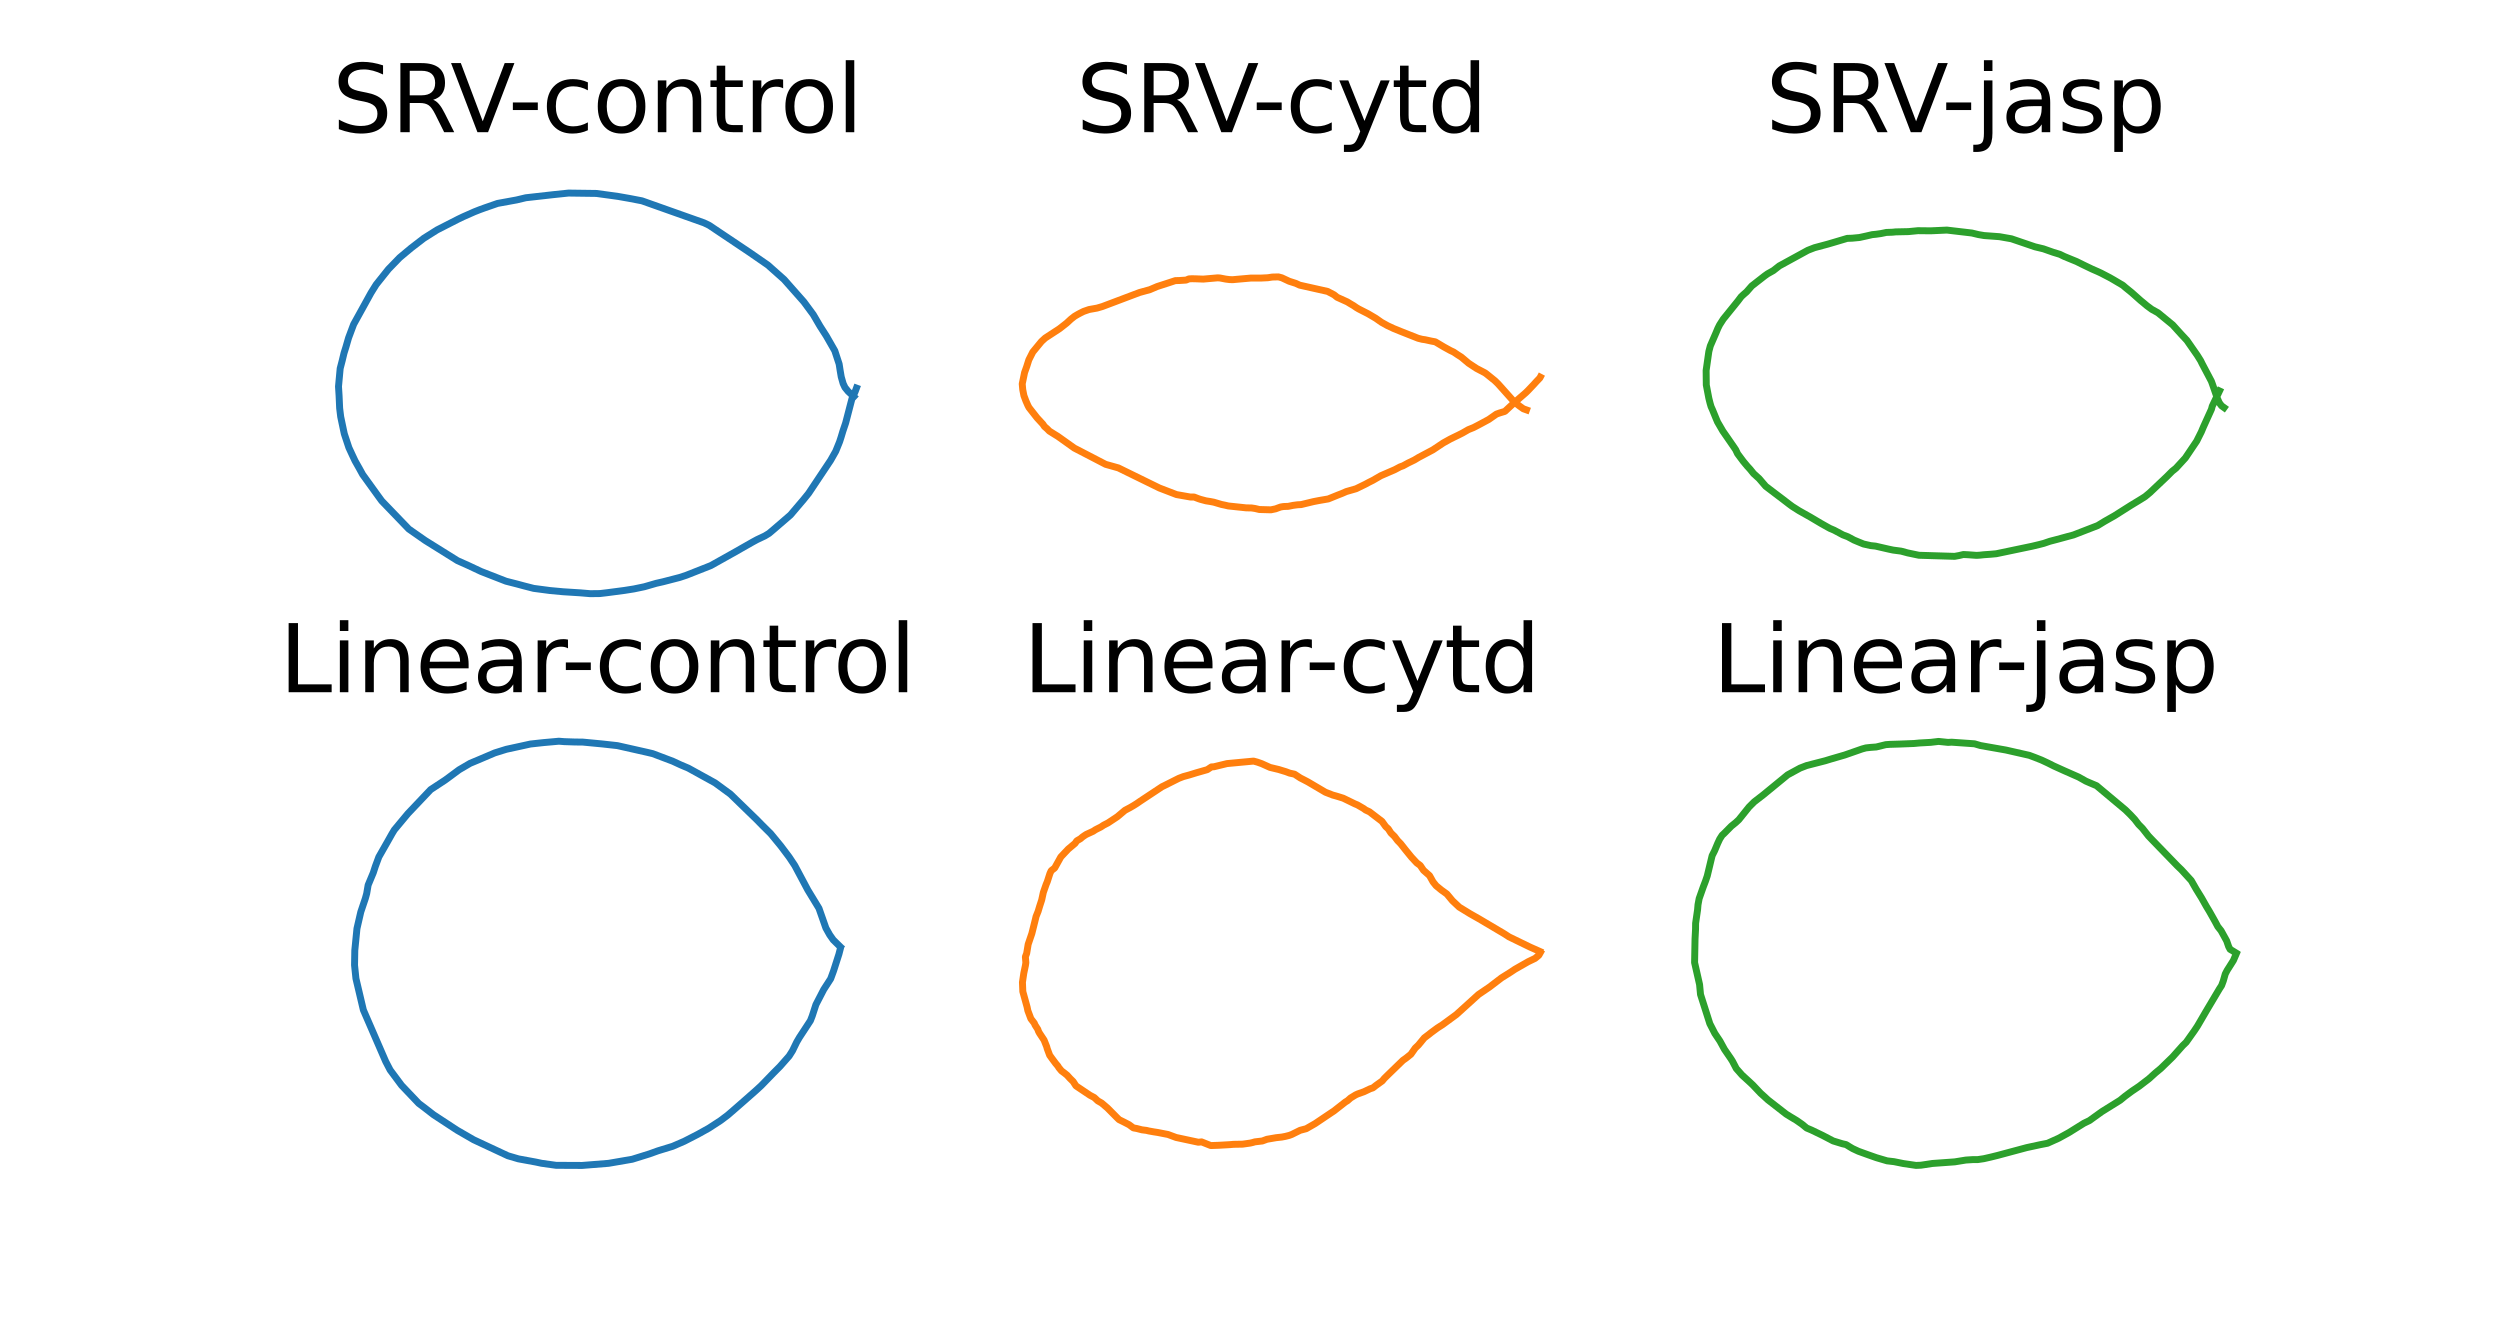 <?xml version="1.0" encoding="utf-8" standalone="no"?>
<!DOCTYPE svg PUBLIC "-//W3C//DTD SVG 1.1//EN"
  "http://www.w3.org/Graphics/SVG/1.1/DTD/svg11.dtd">
<svg xmlns:xlink="http://www.w3.org/1999/xlink" width="540pt" height="288pt" viewBox="0 0 540 288" xmlns="http://www.w3.org/2000/svg" version="1.1">
 <defs>
  <style type="text/css">*{stroke-linejoin: round; stroke-linecap: butt}</style>
 </defs>
 <g id="figure_1">
  <g id="patch_1">
   <path d="M 0 288 
L 540 288 
L 540 0 
L 0 0 
z
" style="fill: #ffffff"/>
  </g>
  <g id="axes_1">
   <g id="line2d_1">
    <path d="M 184.432 85.677 
L 183.206 84.542 
L 182.515 83.696 
L 182.116 82.845 
L 181.705 81.4 
L 181.46 79.956 
L 181.254 78.63 
L 180.315 75.766 
L 178.49 72.576 
L 177.135 70.463 
L 175.666 67.949 
L 173.636 65.198 
L 169.362 60.362 
L 165.857 57.249 
L 161.952 54.548 
L 153.195 48.677 
L 152.073 48.134 
L 138.661 43.378 
L 135.938 42.856 
L 133.568 42.438 
L 131.487 42.148 
L 128.811 41.784 
L 122.793 41.702 
L 119.558 42.041 
L 113.574 42.714 
L 111.584 43.188 
L 107.474 43.938 
L 104.716 44.895 
L 103.617 45.295 
L 102.475 45.745 
L 100.071 46.806 
L 99.013 47.312 
L 94.4 49.668 
L 91.54 51.472 
L 88.796 53.584 
L 86.332 55.644 
L 83.899 58.153 
L 81.252 61.471 
L 80.149 63.241 
L 76.382 70.063 
L 75.29 72.981 
L 74.714 74.972 
L 74.304 76.282 
L 73.926 77.861 
L 73.478 79.587 
L 73.117 83.484 
L 73.241 85.472 
L 73.363 88.166 
L 73.588 90.006 
L 74.169 92.774 
L 74.371 93.709 
L 75.359 96.692 
L 76.122 98.341 
L 76.694 99.555 
L 77.676 101.295 
L 78.33 102.49 
L 81.685 107.142 
L 82.46 108.2 
L 88.297 114.267 
L 91.841 116.743 
L 98.82 121.101 
L 101.148 122.141 
L 103.923 123.444 
L 109.297 125.54 
L 111.662 126.143 
L 113.138 126.542 
L 115.269 127.089 
L 118.827 127.559 
L 121.647 127.82 
L 125.299 128.05 
L 127.484 128.235 
L 129.591 128.208 
L 131.15 128.023 
L 134.859 127.535 
L 136.917 127.21 
L 139.203 126.732 
L 141.727 126 
L 143.236 125.656 
L 146.823 124.728 
L 148.286 124.24 
L 153.545 122.163 
L 158.79 119.228 
L 160.213 118.414 
L 162.584 117.068 
L 163.527 116.555 
L 165.207 115.762 
L 166.115 115.207 
L 167.175 114.31 
L 170.746 111.229 
L 171.987 109.768 
L 173.557 107.924 
L 174.662 106.556 
L 179.412 99.434 
L 180.52 97.471 
L 181.349 95.429 
L 181.677 94.417 
L 182.072 93.105 
L 182.659 91.365 
L 184.017 86.142 
L 184.702 84.612 
L 184.993 83.823 
L 184.993 83.823 
" clip-path="url(#p769a608a99)" style="fill: none; stroke: #1f77b4; stroke-width: 1.5; stroke-linecap: square"/>
   </g>
   <g id="text_1">
    <!-- SRV-control -->
    <g transform="translate(71.778 28.56) scale(0.2 -0.2)">
     <defs>
      <path id="DejaVuSans-53" d="M 3425 4513 
L 3425 3897 
Q 3066 4069 2747 4153 
Q 2428 4238 2131 4238 
Q 1616 4238 1336 4038 
Q 1056 3838 1056 3469 
Q 1056 3159 1242 3001 
Q 1428 2844 1947 2747 
L 2328 2669 
Q 3034 2534 3370 2195 
Q 3706 1856 3706 1288 
Q 3706 609 3251 259 
Q 2797 -91 1919 -91 
Q 1588 -91 1214 -16 
Q 841 59 441 206 
L 441 856 
Q 825 641 1194 531 
Q 1563 422 1919 422 
Q 2459 422 2753 634 
Q 3047 847 3047 1241 
Q 3047 1584 2836 1778 
Q 2625 1972 2144 2069 
L 1759 2144 
Q 1053 2284 737 2584 
Q 422 2884 422 3419 
Q 422 4038 858 4394 
Q 1294 4750 2059 4750 
Q 2388 4750 2728 4690 
Q 3069 4631 3425 4513 
z
" transform="scale(0.016)"/>
      <path id="DejaVuSans-52" d="M 2841 2188 
Q 3044 2119 3236 1894 
Q 3428 1669 3622 1275 
L 4263 0 
L 3584 0 
L 2988 1197 
Q 2756 1666 2539 1819 
Q 2322 1972 1947 1972 
L 1259 1972 
L 1259 0 
L 628 0 
L 628 4666 
L 2053 4666 
Q 2853 4666 3247 4331 
Q 3641 3997 3641 3322 
Q 3641 2881 3436 2590 
Q 3231 2300 2841 2188 
z
M 1259 4147 
L 1259 2491 
L 2053 2491 
Q 2509 2491 2742 2702 
Q 2975 2913 2975 3322 
Q 2975 3731 2742 3939 
Q 2509 4147 2053 4147 
L 1259 4147 
z
" transform="scale(0.016)"/>
      <path id="DejaVuSans-56" d="M 1831 0 
L 50 4666 
L 709 4666 
L 2188 738 
L 3669 4666 
L 4325 4666 
L 2547 0 
L 1831 0 
z
" transform="scale(0.016)"/>
      <path id="DejaVuSans-2d" d="M 313 2009 
L 1997 2009 
L 1997 1497 
L 313 1497 
L 313 2009 
z
" transform="scale(0.016)"/>
      <path id="DejaVuSans-63" d="M 3122 3366 
L 3122 2828 
Q 2878 2963 2633 3030 
Q 2388 3097 2138 3097 
Q 1578 3097 1268 2742 
Q 959 2388 959 1747 
Q 959 1106 1268 751 
Q 1578 397 2138 397 
Q 2388 397 2633 464 
Q 2878 531 3122 666 
L 3122 134 
Q 2881 22 2623 -34 
Q 2366 -91 2075 -91 
Q 1284 -91 818 406 
Q 353 903 353 1747 
Q 353 2603 823 3093 
Q 1294 3584 2113 3584 
Q 2378 3584 2631 3529 
Q 2884 3475 3122 3366 
z
" transform="scale(0.016)"/>
      <path id="DejaVuSans-6f" d="M 1959 3097 
Q 1497 3097 1228 2736 
Q 959 2375 959 1747 
Q 959 1119 1226 758 
Q 1494 397 1959 397 
Q 2419 397 2687 759 
Q 2956 1122 2956 1747 
Q 2956 2369 2687 2733 
Q 2419 3097 1959 3097 
z
M 1959 3584 
Q 2709 3584 3137 3096 
Q 3566 2609 3566 1747 
Q 3566 888 3137 398 
Q 2709 -91 1959 -91 
Q 1206 -91 779 398 
Q 353 888 353 1747 
Q 353 2609 779 3096 
Q 1206 3584 1959 3584 
z
" transform="scale(0.016)"/>
      <path id="DejaVuSans-6e" d="M 3513 2113 
L 3513 0 
L 2938 0 
L 2938 2094 
Q 2938 2591 2744 2837 
Q 2550 3084 2163 3084 
Q 1697 3084 1428 2787 
Q 1159 2491 1159 1978 
L 1159 0 
L 581 0 
L 581 3500 
L 1159 3500 
L 1159 2956 
Q 1366 3272 1645 3428 
Q 1925 3584 2291 3584 
Q 2894 3584 3203 3211 
Q 3513 2838 3513 2113 
z
" transform="scale(0.016)"/>
      <path id="DejaVuSans-74" d="M 1172 4494 
L 1172 3500 
L 2356 3500 
L 2356 3053 
L 1172 3053 
L 1172 1153 
Q 1172 725 1289 603 
Q 1406 481 1766 481 
L 2356 481 
L 2356 0 
L 1766 0 
Q 1100 0 847 248 
Q 594 497 594 1153 
L 594 3053 
L 172 3053 
L 172 3500 
L 594 3500 
L 594 4494 
L 1172 4494 
z
" transform="scale(0.016)"/>
      <path id="DejaVuSans-72" d="M 2631 2963 
Q 2534 3019 2420 3045 
Q 2306 3072 2169 3072 
Q 1681 3072 1420 2755 
Q 1159 2438 1159 1844 
L 1159 0 
L 581 0 
L 581 3500 
L 1159 3500 
L 1159 2956 
Q 1341 3275 1631 3429 
Q 1922 3584 2338 3584 
Q 2397 3584 2469 3576 
Q 2541 3569 2628 3553 
L 2631 2963 
z
" transform="scale(0.016)"/>
      <path id="DejaVuSans-6c" d="M 603 4863 
L 1178 4863 
L 1178 0 
L 603 0 
L 603 4863 
z
" transform="scale(0.016)"/>
     </defs>
     <use xlink:href="#DejaVuSans-53"/>
     <use xlink:href="#DejaVuSans-52" x="63.477"/>
     <use xlink:href="#DejaVuSans-56" x="127.459"/>
     <use xlink:href="#DejaVuSans-2d" x="189.992"/>
     <use xlink:href="#DejaVuSans-63" x="226.076"/>
     <use xlink:href="#DejaVuSans-6f" x="281.057"/>
     <use xlink:href="#DejaVuSans-6e" x="342.238"/>
     <use xlink:href="#DejaVuSans-74" x="405.617"/>
     <use xlink:href="#DejaVuSans-72" x="444.826"/>
     <use xlink:href="#DejaVuSans-6f" x="483.689"/>
     <use xlink:href="#DejaVuSans-6c" x="544.871"/>
    </g>
   </g>
  </g>
  <g id="axes_2">
   <g id="line2d_2">
    <path d="M 329.725 88.542 
L 329.043 88.299 
L 328.21 87.704 
L 327.118 86.858 
L 324.237 83.636 
L 323.607 82.934 
L 322.91 82.249 
L 321.067 80.76 
L 320.719 80.516 
L 318.926 79.578 
L 317.219 78.455 
L 315.64 77.128 
L 314.806 76.597 
L 313.985 76.042 
L 313.297 75.719 
L 311.899 74.951 
L 310.022 73.833 
L 309.163 73.674 
L 307.848 73.385 
L 307.18 73.289 
L 306.314 73.069 
L 302.555 71.583 
L 301.011 70.954 
L 299.712 70.348 
L 298.402 69.619 
L 297.171 68.753 
L 295.5 67.767 
L 293.485 66.74 
L 292.983 66.442 
L 292.373 66.021 
L 291.71 65.633 
L 291.011 65.204 
L 288.811 64.208 
L 288.166 63.683 
L 286.769 62.947 
L 280.723 61.591 
L 279.885 61.204 
L 278.464 60.751 
L 276.883 60.01 
L 276.143 59.81 
L 274.824 59.844 
L 273.837 59.992 
L 272.351 60.063 
L 270.239 60.058 
L 267.646 60.287 
L 266.247 60.413 
L 265.569 60.386 
L 264.77 60.286 
L 263.516 60.046 
L 263.017 60.013 
L 259.903 60.287 
L 258.382 60.227 
L 257.489 60.206 
L 256.83 60.235 
L 256.186 60.499 
L 254.77 60.59 
L 253.874 60.613 
L 252.547 61.05 
L 249.942 61.893 
L 248.365 62.567 
L 246.128 63.184 
L 238.102 66.214 
L 236.956 66.55 
L 235.237 66.856 
L 234.061 67.263 
L 233.362 67.611 
L 232.833 67.893 
L 232.122 68.309 
L 231.317 68.942 
L 230.398 69.791 
L 228.839 71.008 
L 225.768 73.016 
L 224.958 73.761 
L 223.076 76.049 
L 222.228 77.73 
L 221.774 79.166 
L 221.308 80.474 
L 220.801 82.913 
L 220.91 84.155 
L 221.164 85.447 
L 221.593 86.599 
L 222.029 87.587 
L 222.264 88.033 
L 224.008 90.253 
L 225.26 91.613 
L 225.604 92.124 
L 226.184 92.627 
L 226.666 93.116 
L 227.974 93.934 
L 228.483 94.246 
L 232.05 96.785 
L 233.482 97.524 
L 238.818 100.296 
L 241.568 101.069 
L 250.433 105.409 
L 254.127 106.828 
L 257.135 107.359 
L 257.931 107.359 
L 258.879 107.722 
L 259.31 107.865 
L 260.499 108.182 
L 261.44 108.331 
L 262.195 108.476 
L 263.839 108.963 
L 264.578 109.114 
L 265.317 109.287 
L 269.161 109.695 
L 270.359 109.722 
L 271.102 109.836 
L 272.014 110.053 
L 274.519 110.122 
L 275.551 109.905 
L 275.957 109.75 
L 276.617 109.514 
L 277.234 109.41 
L 278.254 109.372 
L 279.314 109.158 
L 280.258 109.033 
L 281.047 108.99 
L 283.694 108.35 
L 284.912 108.113 
L 286.913 107.769 
L 289.018 106.915 
L 289.806 106.611 
L 290.808 106.175 
L 292.92 105.567 
L 294.871 104.615 
L 295.681 104.18 
L 296.528 103.758 
L 298.25 102.761 
L 301.274 101.448 
L 302.417 100.844 
L 303.07 100.606 
L 304.142 100.021 
L 305.491 99.365 
L 306.415 98.81 
L 309.507 97.167 
L 311.742 95.679 
L 313.236 94.848 
L 314.001 94.47 
L 314.989 93.992 
L 315.899 93.531 
L 317.178 92.798 
L 318.278 92.356 
L 319.282 91.836 
L 320.103 91.397 
L 321.576 90.6 
L 323.22 89.452 
L 323.939 89.193 
L 325.057 88.858 
L 326.278 87.72 
L 327.271 86.821 
L 329.574 84.825 
L 330.07 84.338 
L 331.317 83.021 
L 331.877 82.403 
L 332.609 81.64 
L 332.699 81.468 
L 332.699 81.468 
" clip-path="url(#p8edc7ecdb2)" style="fill: none; stroke: #ff7f0e; stroke-width: 1.5; stroke-linecap: square"/>
   </g>
   <g id="text_2">
    <!-- SRV-cytd -->
    <g transform="translate(232.456 28.56) scale(0.2 -0.2)">
     <defs>
      <path id="DejaVuSans-79" d="M 2059 -325 
Q 1816 -950 1584 -1140 
Q 1353 -1331 966 -1331 
L 506 -1331 
L 506 -850 
L 844 -850 
Q 1081 -850 1212 -737 
Q 1344 -625 1503 -206 
L 1606 56 
L 191 3500 
L 800 3500 
L 1894 763 
L 2988 3500 
L 3597 3500 
L 2059 -325 
z
" transform="scale(0.016)"/>
      <path id="DejaVuSans-64" d="M 2906 2969 
L 2906 4863 
L 3481 4863 
L 3481 0 
L 2906 0 
L 2906 525 
Q 2725 213 2448 61 
Q 2172 -91 1784 -91 
Q 1150 -91 751 415 
Q 353 922 353 1747 
Q 353 2572 751 3078 
Q 1150 3584 1784 3584 
Q 2172 3584 2448 3432 
Q 2725 3281 2906 2969 
z
M 947 1747 
Q 947 1113 1208 752 
Q 1469 391 1925 391 
Q 2381 391 2643 752 
Q 2906 1113 2906 1747 
Q 2906 2381 2643 2742 
Q 2381 3103 1925 3103 
Q 1469 3103 1208 2742 
Q 947 2381 947 1747 
z
" transform="scale(0.016)"/>
     </defs>
     <use xlink:href="#DejaVuSans-53"/>
     <use xlink:href="#DejaVuSans-52" x="63.477"/>
     <use xlink:href="#DejaVuSans-56" x="127.459"/>
     <use xlink:href="#DejaVuSans-2d" x="189.992"/>
     <use xlink:href="#DejaVuSans-63" x="226.076"/>
     <use xlink:href="#DejaVuSans-79" x="281.057"/>
     <use xlink:href="#DejaVuSans-74" x="340.236"/>
     <use xlink:href="#DejaVuSans-64" x="379.445"/>
    </g>
   </g>
  </g>
  <g id="axes_3">
   <g id="line2d_3">
    <path d="M 480.405 88.051 
L 479.847 87.648 
L 479.365 86.999 
L 478.974 86.11 
L 477.891 82.988 
L 477.661 82.354 
L 475.643 78.528 
L 475.35 77.923 
L 474.627 76.765 
L 472.373 73.523 
L 471.086 72.14 
L 469.304 70.172 
L 466.118 67.558 
L 464.781 66.816 
L 463.722 66.032 
L 462.977 65.404 
L 462.391 64.927 
L 460.43 63.184 
L 459.079 62.089 
L 458.552 61.632 
L 456.524 60.432 
L 455.675 59.947 
L 453.828 58.987 
L 453.116 58.657 
L 451.907 58.129 
L 450.021 57.222 
L 448.518 56.479 
L 447.392 56.02 
L 445.896 55.404 
L 444.926 54.933 
L 443.468 54.487 
L 441.367 53.746 
L 439.56 53.314 
L 434.47 51.58 
L 431.888 51.123 
L 428.571 50.88 
L 427.361 50.676 
L 425.925 50.332 
L 420.529 49.698 
L 417.014 49.857 
L 414.276 49.827 
L 412.223 50.028 
L 409.486 50.087 
L 408.758 50.158 
L 407.446 50.207 
L 406.278 50.45 
L 405.224 50.6 
L 404.384 50.683 
L 403.105 50.981 
L 401.638 51.301 
L 400.065 51.451 
L 399.004 51.488 
L 396.152 52.336 
L 394.841 52.722 
L 391.934 53.502 
L 390.491 54.065 
L 384.34 57.431 
L 383.033 58.451 
L 381.78 59.155 
L 381.174 59.588 
L 378.375 61.773 
L 377.264 63.04 
L 376.658 63.566 
L 376.111 64.068 
L 375.371 65.042 
L 372.232 68.927 
L 371.432 70.172 
L 371.046 70.951 
L 370.682 71.826 
L 369.429 74.714 
L 369.109 75.925 
L 368.524 80.023 
L 368.559 83.149 
L 369.103 86.003 
L 369.38 87.113 
L 369.592 87.833 
L 369.911 88.541 
L 370.609 90.243 
L 370.984 91.14 
L 372.138 93.123 
L 373.204 94.656 
L 374.489 96.52 
L 374.909 97.142 
L 375.315 98.001 
L 376.563 99.673 
L 377.422 100.704 
L 377.971 101.3 
L 378.783 102.299 
L 379.963 103.368 
L 381.394 105.035 
L 383.547 106.674 
L 385.063 107.82 
L 386.427 108.871 
L 387.147 109.401 
L 388.58 110.31 
L 391.016 111.682 
L 393.347 113.063 
L 394.701 113.827 
L 395.265 114.134 
L 396.168 114.52 
L 398.072 115.537 
L 399.098 115.922 
L 400.477 116.66 
L 401.472 117.076 
L 402.525 117.506 
L 404.076 117.853 
L 405.1 117.958 
L 407.983 118.621 
L 408.913 118.818 
L 410.629 119.043 
L 412.061 119.429 
L 414.496 119.938 
L 422.196 120.17 
L 423.125 120.003 
L 424.09 119.776 
L 425.062 119.822 
L 426.94 119.959 
L 427.652 119.914 
L 428.53 119.82 
L 430.011 119.717 
L 431.199 119.607 
L 438.896 117.996 
L 440.441 117.627 
L 441.466 117.362 
L 442.759 116.919 
L 444.293 116.519 
L 446.641 115.879 
L 447.861 115.552 
L 453.093 113.527 
L 454.559 112.632 
L 456.747 111.389 
L 460.264 109.161 
L 461.691 108.295 
L 462.562 107.76 
L 463.346 107.265 
L 464.355 106.428 
L 468.013 102.967 
L 469.186 101.791 
L 470.003 101.137 
L 472.029 98.928 
L 474.497 95.266 
L 474.788 94.675 
L 475.492 93.274 
L 475.932 92.227 
L 477.669 88.402 
L 477.844 87.74 
L 479.411 84.447 
L 479.411 84.447 
" clip-path="url(#pe889c46f6d)" style="fill: none; stroke: #2ca02c; stroke-width: 1.5; stroke-linecap: square"/>
   </g>
   <g id="text_3">
    <!-- SRV-jasp -->
    <g transform="translate(381.384 28.56) scale(0.2 -0.2)">
     <defs>
      <path id="DejaVuSans-6a" d="M 603 3500 
L 1178 3500 
L 1178 -63 
Q 1178 -731 923 -1031 
Q 669 -1331 103 -1331 
L -116 -1331 
L -116 -844 
L 38 -844 
Q 366 -844 484 -692 
Q 603 -541 603 -63 
L 603 3500 
z
M 603 4863 
L 1178 4863 
L 1178 4134 
L 603 4134 
L 603 4863 
z
" transform="scale(0.016)"/>
      <path id="DejaVuSans-61" d="M 2194 1759 
Q 1497 1759 1228 1600 
Q 959 1441 959 1056 
Q 959 750 1161 570 
Q 1363 391 1709 391 
Q 2188 391 2477 730 
Q 2766 1069 2766 1631 
L 2766 1759 
L 2194 1759 
z
M 3341 1997 
L 3341 0 
L 2766 0 
L 2766 531 
Q 2569 213 2275 61 
Q 1981 -91 1556 -91 
Q 1019 -91 701 211 
Q 384 513 384 1019 
Q 384 1609 779 1909 
Q 1175 2209 1959 2209 
L 2766 2209 
L 2766 2266 
Q 2766 2663 2505 2880 
Q 2244 3097 1772 3097 
Q 1472 3097 1187 3025 
Q 903 2953 641 2809 
L 641 3341 
Q 956 3463 1253 3523 
Q 1550 3584 1831 3584 
Q 2591 3584 2966 3190 
Q 3341 2797 3341 1997 
z
" transform="scale(0.016)"/>
      <path id="DejaVuSans-73" d="M 2834 3397 
L 2834 2853 
Q 2591 2978 2328 3040 
Q 2066 3103 1784 3103 
Q 1356 3103 1142 2972 
Q 928 2841 928 2578 
Q 928 2378 1081 2264 
Q 1234 2150 1697 2047 
L 1894 2003 
Q 2506 1872 2764 1633 
Q 3022 1394 3022 966 
Q 3022 478 2636 193 
Q 2250 -91 1575 -91 
Q 1294 -91 989 -36 
Q 684 19 347 128 
L 347 722 
Q 666 556 975 473 
Q 1284 391 1588 391 
Q 1994 391 2212 530 
Q 2431 669 2431 922 
Q 2431 1156 2273 1281 
Q 2116 1406 1581 1522 
L 1381 1569 
Q 847 1681 609 1914 
Q 372 2147 372 2553 
Q 372 3047 722 3315 
Q 1072 3584 1716 3584 
Q 2034 3584 2315 3537 
Q 2597 3491 2834 3397 
z
" transform="scale(0.016)"/>
      <path id="DejaVuSans-70" d="M 1159 525 
L 1159 -1331 
L 581 -1331 
L 581 3500 
L 1159 3500 
L 1159 2969 
Q 1341 3281 1617 3432 
Q 1894 3584 2278 3584 
Q 2916 3584 3314 3078 
Q 3713 2572 3713 1747 
Q 3713 922 3314 415 
Q 2916 -91 2278 -91 
Q 1894 -91 1617 61 
Q 1341 213 1159 525 
z
M 3116 1747 
Q 3116 2381 2855 2742 
Q 2594 3103 2138 3103 
Q 1681 3103 1420 2742 
Q 1159 2381 1159 1747 
Q 1159 1113 1420 752 
Q 1681 391 2138 391 
Q 2594 391 2855 752 
Q 3116 1113 3116 1747 
z
" transform="scale(0.016)"/>
     </defs>
     <use xlink:href="#DejaVuSans-53"/>
     <use xlink:href="#DejaVuSans-52" x="63.477"/>
     <use xlink:href="#DejaVuSans-56" x="127.459"/>
     <use xlink:href="#DejaVuSans-2d" x="189.992"/>
     <use xlink:href="#DejaVuSans-6a" x="226.076"/>
     <use xlink:href="#DejaVuSans-61" x="253.859"/>
     <use xlink:href="#DejaVuSans-73" x="315.139"/>
     <use xlink:href="#DejaVuSans-70" x="367.238"/>
    </g>
   </g>
  </g>
  <g id="axes_4">
   <g id="line2d_4">
    <path d="M 181.477 204.484 
L 179.984 203.019 
L 179.207 201.915 
L 178.392 200.457 
L 176.896 196.196 
L 174.49 192.239 
L 171.669 186.945 
L 170.46 185.124 
L 168.642 182.708 
L 166.465 180.063 
L 164.679 178.294 
L 163.45 177.039 
L 157.762 171.521 
L 154.458 169.1 
L 148.696 165.924 
L 146.988 165.199 
L 145.321 164.427 
L 140.992 162.789 
L 139.785 162.503 
L 133.355 161.054 
L 130.076 160.691 
L 125.885 160.292 
L 124.151 160.272 
L 121.877 160.194 
L 120.717 160.102 
L 119.16 160.244 
L 117.4 160.401 
L 114.578 160.708 
L 112.36 161.196 
L 109.367 161.847 
L 106.871 162.625 
L 103.215 164.181 
L 101.548 164.877 
L 99.166 166.272 
L 97.351 167.618 
L 96.126 168.516 
L 93.016 170.56 
L 88.108 175.735 
L 85.179 179.254 
L 84.673 180.09 
L 83.783 181.671 
L 81.828 185.105 
L 81.063 187.168 
L 80.635 188.496 
L 79.518 191.174 
L 79.202 193.018 
L 78.921 194.039 
L 77.931 196.98 
L 77.103 200.571 
L 76.635 205.288 
L 76.582 208.471 
L 76.881 211.358 
L 78.486 218.156 
L 83.309 229.276 
L 84.272 231.123 
L 86.734 234.431 
L 90.452 238.338 
L 91.638 239.231 
L 93.628 240.775 
L 98.733 244.123 
L 102.31 246.19 
L 109.701 249.644 
L 111.985 250.315 
L 115.755 251.008 
L 116.962 251.267 
L 120.124 251.709 
L 125.732 251.737 
L 131.456 251.279 
L 136.564 250.397 
L 140.288 249.237 
L 142.118 248.578 
L 145.29 247.604 
L 147.805 246.514 
L 150.71 245.022 
L 153.097 243.696 
L 155.652 242.031 
L 157.196 240.869 
L 158.613 239.645 
L 160.644 237.872 
L 163.224 235.598 
L 164.419 234.501 
L 167.116 231.72 
L 168.47 230.36 
L 170.452 228.111 
L 171.173 226.973 
L 172.1 225.071 
L 172.673 224.091 
L 175.05 220.46 
L 175.447 219.441 
L 176.239 216.997 
L 177.916 213.753 
L 179.425 211.413 
L 180.056 209.692 
L 181.203 206.117 
L 181.531 204.845 
L 181.531 204.845 
" clip-path="url(#p43f06c3231)" style="fill: none; stroke: #1f77b4; stroke-width: 1.5; stroke-linecap: square"/>
   </g>
   <g id="text_4">
    <!-- Linear-control -->
    <g transform="translate(60.336 149.52) scale(0.2 -0.2)">
     <defs>
      <path id="DejaVuSans-4c" d="M 628 4666 
L 1259 4666 
L 1259 531 
L 3531 531 
L 3531 0 
L 628 0 
L 628 4666 
z
" transform="scale(0.016)"/>
      <path id="DejaVuSans-69" d="M 603 3500 
L 1178 3500 
L 1178 0 
L 603 0 
L 603 3500 
z
M 603 4863 
L 1178 4863 
L 1178 4134 
L 603 4134 
L 603 4863 
z
" transform="scale(0.016)"/>
      <path id="DejaVuSans-65" d="M 3597 1894 
L 3597 1613 
L 953 1613 
Q 991 1019 1311 708 
Q 1631 397 2203 397 
Q 2534 397 2845 478 
Q 3156 559 3463 722 
L 3463 178 
Q 3153 47 2828 -22 
Q 2503 -91 2169 -91 
Q 1331 -91 842 396 
Q 353 884 353 1716 
Q 353 2575 817 3079 
Q 1281 3584 2069 3584 
Q 2775 3584 3186 3129 
Q 3597 2675 3597 1894 
z
M 3022 2063 
Q 3016 2534 2758 2815 
Q 2500 3097 2075 3097 
Q 1594 3097 1305 2825 
Q 1016 2553 972 2059 
L 3022 2063 
z
" transform="scale(0.016)"/>
     </defs>
     <use xlink:href="#DejaVuSans-4c"/>
     <use xlink:href="#DejaVuSans-69" x="55.713"/>
     <use xlink:href="#DejaVuSans-6e" x="83.496"/>
     <use xlink:href="#DejaVuSans-65" x="146.875"/>
     <use xlink:href="#DejaVuSans-61" x="208.398"/>
     <use xlink:href="#DejaVuSans-72" x="269.678"/>
     <use xlink:href="#DejaVuSans-2d" x="304.416"/>
     <use xlink:href="#DejaVuSans-63" x="340.5"/>
     <use xlink:href="#DejaVuSans-6f" x="395.48"/>
     <use xlink:href="#DejaVuSans-6e" x="456.662"/>
     <use xlink:href="#DejaVuSans-74" x="520.041"/>
     <use xlink:href="#DejaVuSans-72" x="559.25"/>
     <use xlink:href="#DejaVuSans-6f" x="598.113"/>
     <use xlink:href="#DejaVuSans-6c" x="659.295"/>
    </g>
   </g>
  </g>
  <g id="axes_5">
   <g id="line2d_5">
    <path d="M 332.55 205.484 
L 330.504 204.576 
L 325.959 202.368 
L 324.88 201.67 
L 319.439 198.45 
L 317.53 197.367 
L 315.193 195.935 
L 313.724 194.55 
L 312.522 193.103 
L 311.308 192.227 
L 310.199 191.315 
L 309.535 190.486 
L 308.781 189.137 
L 307.469 187.975 
L 306.763 186.935 
L 306.023 186.387 
L 304.875 185.149 
L 303.564 183.539 
L 302.536 182.234 
L 301.876 181.559 
L 301.212 180.674 
L 300.442 179.928 
L 299.869 179.045 
L 299.302 178.526 
L 298.512 177.422 
L 295.794 175.344 
L 294.981 174.965 
L 294.55 174.645 
L 293.198 173.859 
L 292.637 173.627 
L 290.141 172.413 
L 289.107 172.087 
L 288.567 171.925 
L 287.87 171.734 
L 286.292 171.118 
L 282.503 168.886 
L 281.584 168.405 
L 280.866 168.037 
L 279.615 167.219 
L 278.581 166.998 
L 277.759 166.689 
L 276.793 166.394 
L 276.223 166.217 
L 274.327 165.763 
L 272.526 164.951 
L 271.574 164.615 
L 270.766 164.396 
L 267.453 164.707 
L 265.032 164.935 
L 262.211 165.621 
L 261.667 165.654 
L 260.774 166.246 
L 258.437 166.914 
L 256.834 167.408 
L 255.614 167.738 
L 254.629 168.117 
L 253.697 168.584 
L 251.442 169.719 
L 251.005 169.928 
L 246.302 173.041 
L 245.591 173.533 
L 244.917 173.96 
L 244.124 174.426 
L 242.993 175.027 
L 241.354 176.407 
L 239.31 177.76 
L 238.387 178.231 
L 237.789 178.628 
L 236.899 179.076 
L 236.575 179.247 
L 236.119 179.553 
L 234.627 180.239 
L 234.225 180.498 
L 233.806 180.792 
L 233.378 181.161 
L 232.584 181.626 
L 232.21 182.166 
L 230.722 183.415 
L 230.418 183.744 
L 230.061 184.116 
L 229.133 185.106 
L 227.813 187.483 
L 227.059 188.071 
L 226.78 188.684 
L 226.215 190.437 
L 225.961 191.047 
L 225.358 192.769 
L 225.005 194.392 
L 224.581 195.7 
L 224.233 196.853 
L 223.783 197.982 
L 223.661 198.51 
L 222.882 201.629 
L 222.083 203.98 
L 221.869 205.284 
L 221.76 205.922 
L 221.483 206.664 
L 221.582 207.926 
L 221.49 208.55 
L 221.135 210.23 
L 220.848 212.173 
L 220.928 214.174 
L 221.855 217.525 
L 222.016 218.301 
L 222.667 220.038 
L 223.41 221.007 
L 223.562 221.382 
L 224.166 222.334 
L 224.31 222.754 
L 224.527 223.156 
L 225.523 224.666 
L 226.093 226.106 
L 226.198 226.511 
L 226.729 227.938 
L 227.274 228.695 
L 228.043 229.728 
L 228.495 230.257 
L 228.718 230.626 
L 229.282 231.305 
L 229.954 231.811 
L 230.508 232.259 
L 231.12 232.94 
L 231.801 233.609 
L 232.401 234.541 
L 232.917 234.891 
L 235.447 236.585 
L 236.35 237.061 
L 237.126 237.781 
L 237.955 238.26 
L 239.21 239.328 
L 241.22 241.357 
L 241.718 241.841 
L 242.77 242.362 
L 243.867 242.928 
L 244.813 243.628 
L 245.511 243.75 
L 246.649 244.04 
L 247.651 244.168 
L 248.133 244.288 
L 249.236 244.484 
L 250.079 244.615 
L 251.567 244.906 
L 252.286 245.044 
L 254.039 245.695 
L 258.853 246.725 
L 259.532 246.646 
L 261.527 247.44 
L 263.218 247.382 
L 264.903 247.286 
L 265.684 247.24 
L 266.44 247.174 
L 268.397 247.138 
L 270.036 246.909 
L 270.571 246.783 
L 271.055 246.641 
L 272.661 246.453 
L 273.671 246.082 
L 275.634 245.742 
L 276.842 245.609 
L 277.649 245.458 
L 278.482 245.244 
L 279.029 245.04 
L 280.838 244.143 
L 282.142 243.8 
L 284.065 242.698 
L 287.58 240.331 
L 288.104 239.988 
L 290.597 238.039 
L 291.074 237.746 
L 291.721 237.17 
L 292.808 236.502 
L 293.293 236.28 
L 294.627 235.807 
L 295.955 235.174 
L 296.54 234.983 
L 297.199 234.465 
L 298.564 233.484 
L 299.018 232.937 
L 299.926 232.044 
L 303.031 229.033 
L 303.687 228.572 
L 304.748 227.725 
L 305.693 226.382 
L 306.375 225.733 
L 307.648 224.184 
L 308.601 223.463 
L 309.098 223.064 
L 310.487 222.04 
L 311.607 221.323 
L 314.575 219.147 
L 319.351 214.818 
L 321.732 213.2 
L 324.327 211.217 
L 326.226 210.027 
L 327.237 209.352 
L 330.086 207.729 
L 331.568 207.014 
L 332.382 206.345 
L 332.699 205.781 
L 332.699 205.781 
" clip-path="url(#p9e7be978de)" style="fill: none; stroke: #ff7f0e; stroke-width: 1.5; stroke-linecap: square"/>
   </g>
   <g id="text_5">
    <!-- Linear-cytd -->
    <g transform="translate(221.014 149.52) scale(0.2 -0.2)">
     <use xlink:href="#DejaVuSans-4c"/>
     <use xlink:href="#DejaVuSans-69" x="55.713"/>
     <use xlink:href="#DejaVuSans-6e" x="83.496"/>
     <use xlink:href="#DejaVuSans-65" x="146.875"/>
     <use xlink:href="#DejaVuSans-61" x="208.398"/>
     <use xlink:href="#DejaVuSans-72" x="269.678"/>
     <use xlink:href="#DejaVuSans-2d" x="304.416"/>
     <use xlink:href="#DejaVuSans-63" x="340.5"/>
     <use xlink:href="#DejaVuSans-79" x="395.48"/>
     <use xlink:href="#DejaVuSans-74" x="454.66"/>
     <use xlink:href="#DejaVuSans-64" x="493.869"/>
    </g>
   </g>
  </g>
  <g id="axes_6">
   <g id="line2d_6">
    <path d="M 482.942 205.806 
L 481.699 205.05 
L 481.389 204.462 
L 480.957 203.214 
L 479.75 201.031 
L 479.052 200.152 
L 478.451 199.027 
L 477.225 196.85 
L 476.576 195.778 
L 475.542 193.948 
L 474.391 192.083 
L 473.309 190.193 
L 471.206 187.892 
L 470.261 186.98 
L 464.895 181.436 
L 464.077 180.579 
L 462.773 178.922 
L 461.94 178.077 
L 461.104 176.993 
L 460.182 176.007 
L 459.11 174.949 
L 453.257 170.049 
L 452.872 169.718 
L 451.409 169.101 
L 450.541 168.721 
L 448.994 167.85 
L 445.856 166.466 
L 443.571 165.431 
L 442.374 164.826 
L 440.966 164.169 
L 439.507 163.593 
L 438.325 163.151 
L 433.26 162.004 
L 427.77 161.036 
L 426.497 160.662 
L 421.555 160.314 
L 420.769 160.357 
L 418.736 160.146 
L 417.028 160.349 
L 414.599 160.485 
L 413.415 160.595 
L 410.399 160.714 
L 408.22 160.782 
L 407.325 160.845 
L 405.28 161.346 
L 404.026 161.44 
L 403.041 161.548 
L 402.214 161.773 
L 398.471 163.081 
L 395.464 163.954 
L 394.264 164.322 
L 390.241 165.357 
L 388.816 165.909 
L 386.137 167.365 
L 380.846 171.703 
L 378.91 173.198 
L 377.795 174.308 
L 375.59 177.054 
L 374.921 177.676 
L 373.975 178.439 
L 372.455 179.974 
L 371.98 180.418 
L 371.462 181.226 
L 371.032 182.143 
L 370.357 183.755 
L 369.817 184.831 
L 368.765 189.206 
L 368.379 190.339 
L 367.909 191.567 
L 367.016 194.093 
L 366.769 195.419 
L 366.676 196.501 
L 366.251 199.431 
L 366.238 200.687 
L 366.127 202.828 
L 366.031 207.915 
L 367.107 212.657 
L 367.311 214.805 
L 369.322 221.112 
L 370.405 223.222 
L 371.505 224.864 
L 372.481 226.652 
L 373.86 228.661 
L 374.221 229.233 
L 375.039 230.807 
L 376.285 232.217 
L 377.763 233.565 
L 378.608 234.357 
L 380.298 236.143 
L 381.042 236.809 
L 381.857 237.563 
L 385.814 240.646 
L 386.67 241.176 
L 388.064 242.015 
L 389.24 242.833 
L 390.24 243.654 
L 391.269 244.088 
L 393.678 245.247 
L 395.96 246.441 
L 397.944 247.049 
L 398.753 247.233 
L 399.567 247.738 
L 400.188 248.103 
L 401.413 248.673 
L 403.26 249.341 
L 405.291 250.059 
L 407.614 250.744 
L 409.116 250.92 
L 411.14 251.329 
L 413.862 251.729 
L 414.924 251.685 
L 417.404 251.309 
L 419.166 251.183 
L 422.226 250.962 
L 424.621 250.572 
L 426.148 250.473 
L 427.178 250.474 
L 428.508 250.276 
L 429.971 249.943 
L 431.475 249.572 
L 437.759 247.885 
L 440.699 247.248 
L 442.271 246.943 
L 444.677 245.858 
L 446.888 244.637 
L 450.117 242.625 
L 451.318 242.044 
L 453.979 240.129 
L 457.955 237.651 
L 458.99 236.802 
L 460.498 235.684 
L 462.074 234.622 
L 463.19 233.763 
L 464.127 233.053 
L 465.613 231.709 
L 466.71 230.806 
L 469.28 228.308 
L 471.461 225.86 
L 472.219 225.125 
L 473.983 222.639 
L 474.654 221.629 
L 476.526 218.418 
L 479.383 213.611 
L 479.86 212.876 
L 480.232 211.874 
L 480.655 210.384 
L 481.059 209.603 
L 482.416 207.458 
L 483.015 206.058 
L 483.015 206.058 
" clip-path="url(#p4835629bed)" style="fill: none; stroke: #2ca02c; stroke-width: 1.5; stroke-linecap: square"/>
   </g>
   <g id="text_6">
    <!-- Linear-jasp -->
    <g transform="translate(369.942 149.52) scale(0.2 -0.2)">
     <use xlink:href="#DejaVuSans-4c"/>
     <use xlink:href="#DejaVuSans-69" x="55.713"/>
     <use xlink:href="#DejaVuSans-6e" x="83.496"/>
     <use xlink:href="#DejaVuSans-65" x="146.875"/>
     <use xlink:href="#DejaVuSans-61" x="208.398"/>
     <use xlink:href="#DejaVuSans-72" x="269.678"/>
     <use xlink:href="#DejaVuSans-2d" x="304.416"/>
     <use xlink:href="#DejaVuSans-6a" x="340.5"/>
     <use xlink:href="#DejaVuSans-61" x="368.283"/>
     <use xlink:href="#DejaVuSans-73" x="429.562"/>
     <use xlink:href="#DejaVuSans-70" x="481.662"/>
    </g>
   </g>
  </g>
 </g>
 <defs>
  <clipPath id="p769a608a99">
   <rect x="67.5" y="34.56" width="123.088" height="100.8"/>
  </clipPath>
  <clipPath id="p8edc7ecdb2">
   <rect x="215.206" y="34.56" width="123.088" height="100.8"/>
  </clipPath>
  <clipPath id="pe889c46f6d">
   <rect x="362.912" y="34.56" width="123.088" height="100.8"/>
  </clipPath>
  <clipPath id="p43f06c3231">
   <rect x="67.5" y="155.52" width="123.088" height="100.8"/>
  </clipPath>
  <clipPath id="p9e7be978de">
   <rect x="215.206" y="155.52" width="123.088" height="100.8"/>
  </clipPath>
  <clipPath id="p4835629bed">
   <rect x="362.912" y="155.52" width="123.088" height="100.8"/>
  </clipPath>
 </defs>
</svg>
